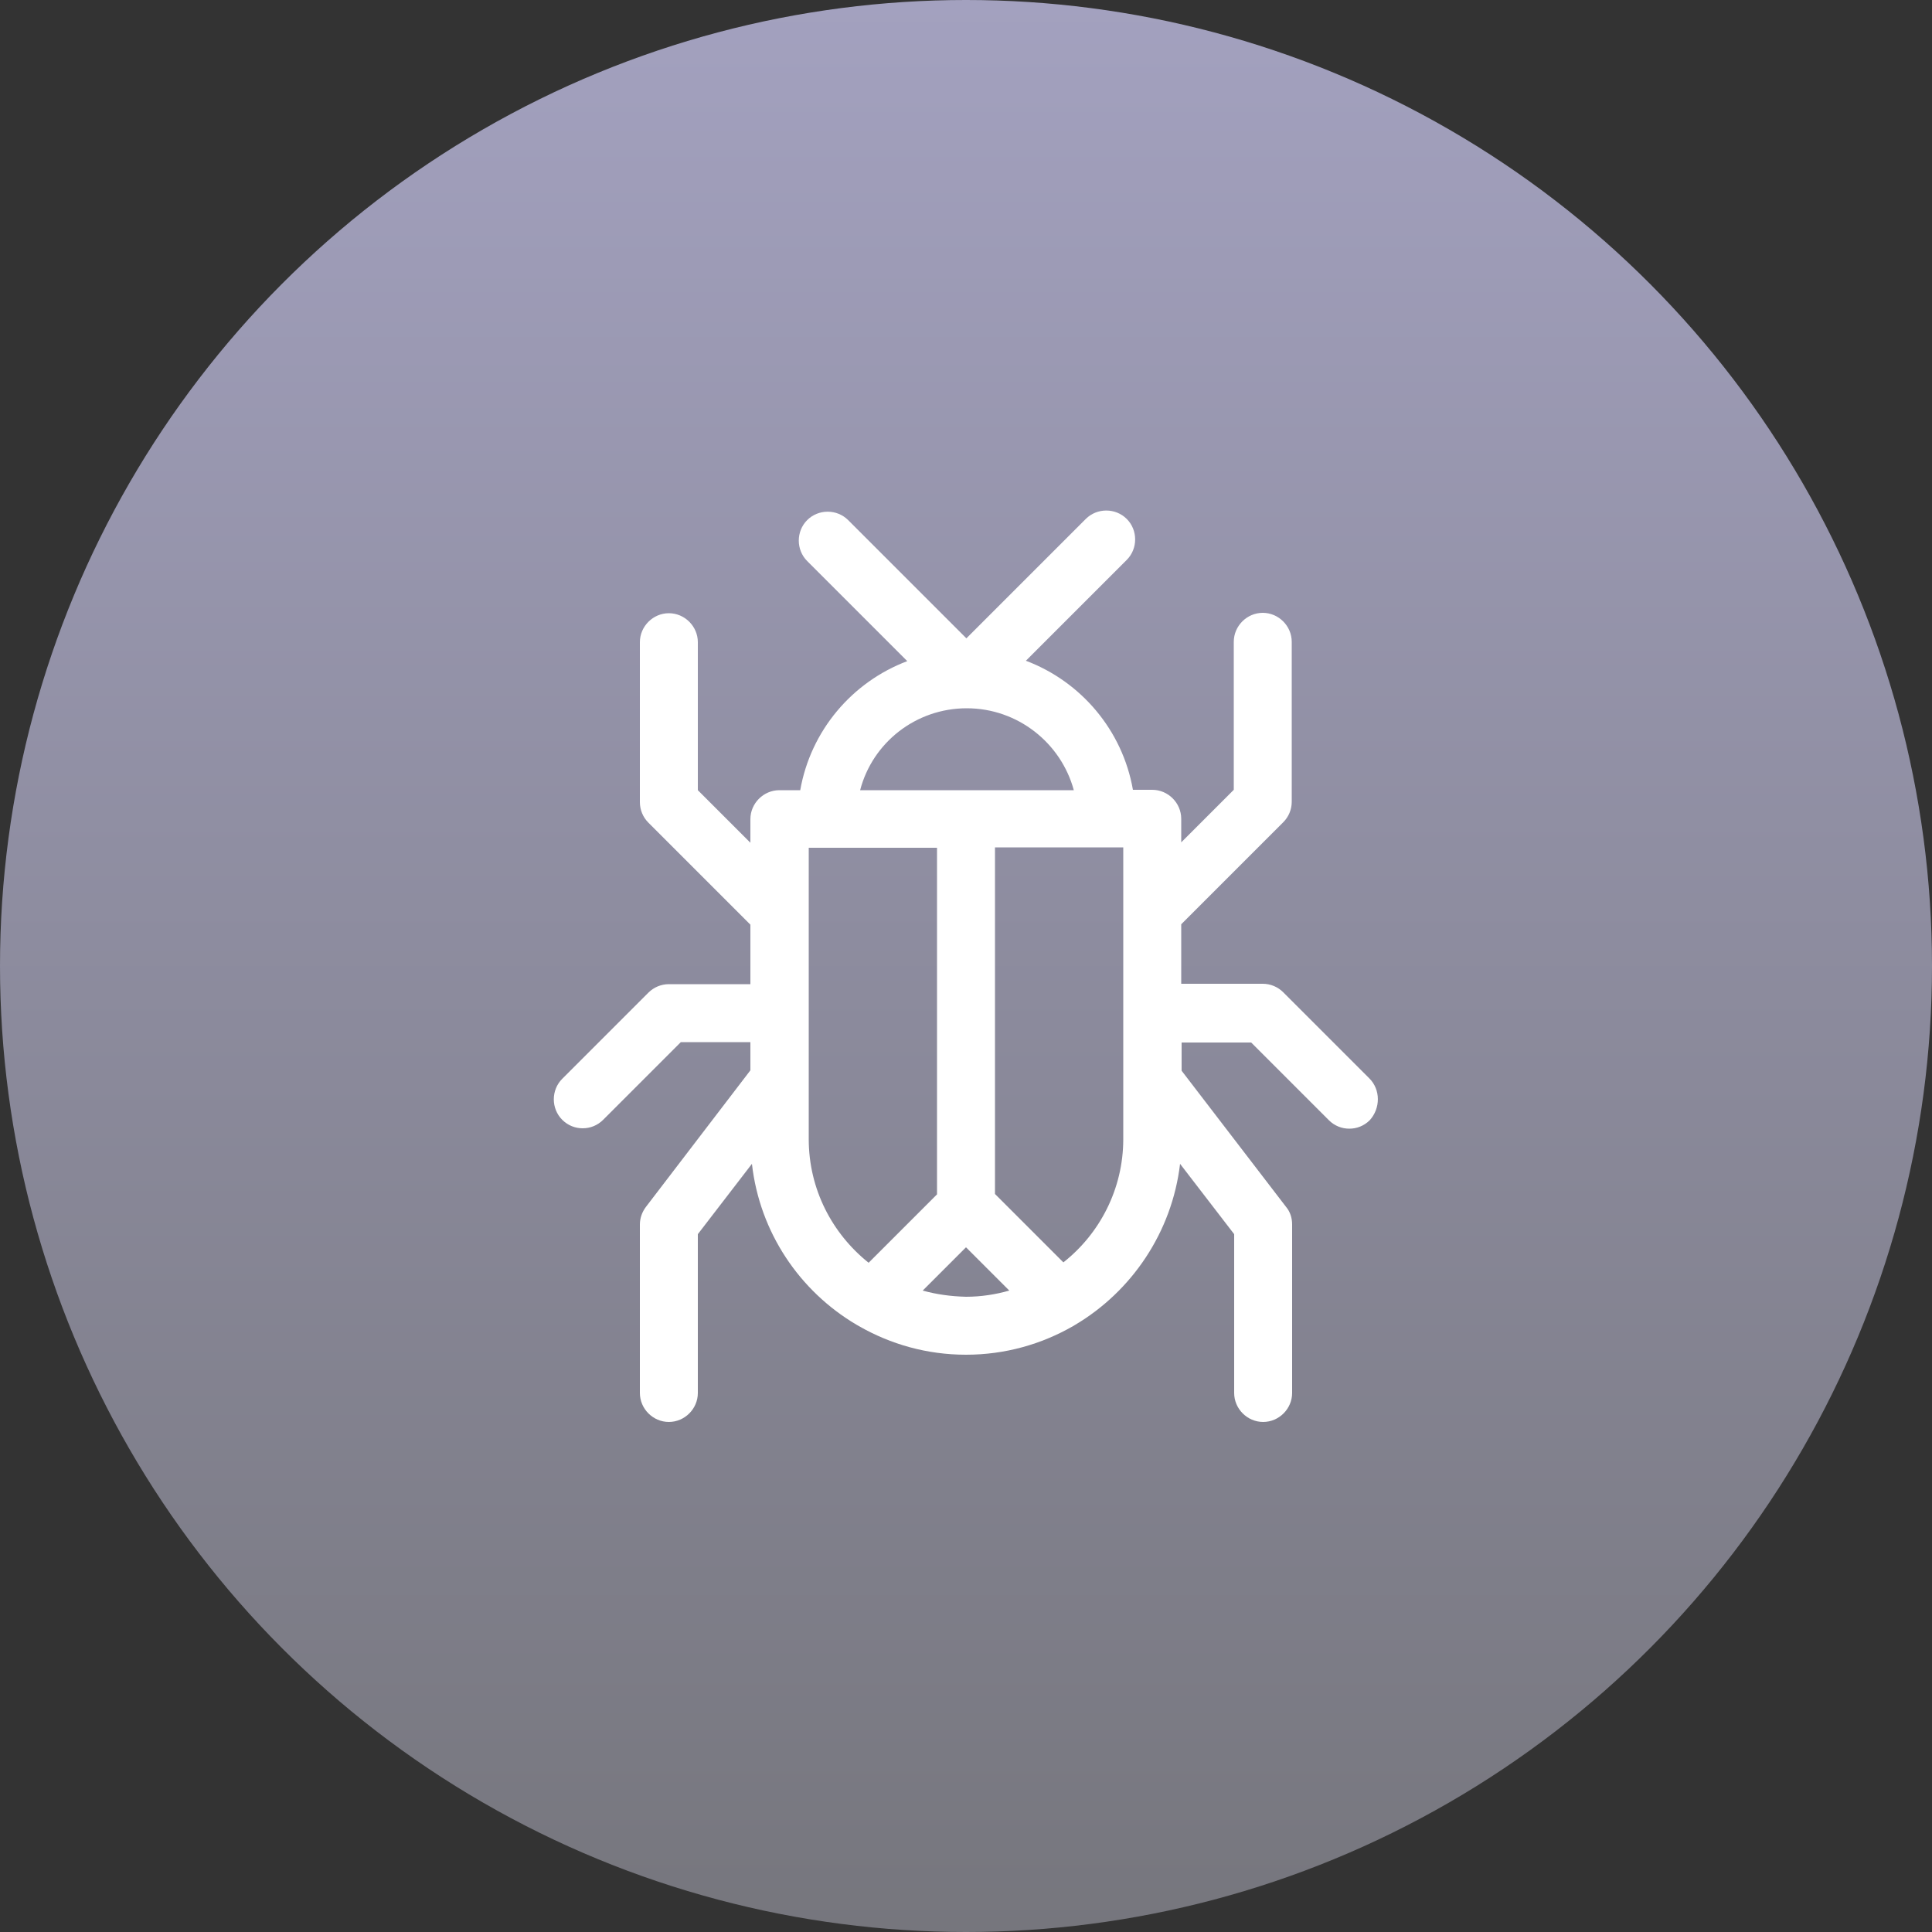 <?xml version="1.0" encoding="utf-8"?>
<!-- Generator: Adobe Illustrator 23.0.3, SVG Export Plug-In . SVG Version: 6.00 Build 0)  -->
<svg version="1.1" id="Capa_1" xmlns="http://www.w3.org/2000/svg" xmlns:xlink="http://www.w3.org/1999/xlink" x="0px" y="0px"
	 viewBox="0 0 500 500" style="enable-background:new 0 0 500 500;" xml:space="preserve">
<rect x="0" y="0" width="500" height="500" fill="#333333" stroke="none"/>
<style type="text/css">
	.st0{fill:url(#SVGID_1_);}
	.st1{fill:#FFFFFF;}
</style>
<linearGradient id="SVGID_1_" gradientUnits="userSpaceOnUse" x1="46.13" y1="396.391" x2="546.13" y2="396.391" gradientTransform="matrix(6.123234e-17 -1 1 6.123234e-17 -146.392 546.13)">
	<stop  offset="0" style="stop-color:#76767D"/>
	<stop  offset="1" style="stop-color:#A3A1BF"/>
</linearGradient>
<circle class="st0" cx="250" cy="250" r="250"/>
<path class="st1" d="M354.4,279.1l-22.3-22.3c-1.4-1.4-3.3-2.2-5.3-2.2h-21.1v-15.4l26.4-26.4c1.4-1.4,2.2-3.3,2.2-5.3v-41.4
	c0-4.1-3.4-7.5-7.5-7.5s-7.5,3.4-7.5,7.5v38.3L305.7,218v-6.1c0-4.1-3.4-7.5-7.5-7.5h-5c-2.7-15.4-13.4-28-27.7-33.4l26.1-26.1
	c2.9-2.9,2.9-7.7,0-10.6c-2.9-2.9-7.7-2.9-10.6,0l-30.9,30.9l-30.6-30.6c-2.9-2.9-7.7-2.9-10.6,0s-2.9,7.7,0,10.6l25.9,25.9
	c-14.3,5.4-25,18-27.7,33.4h-5.4c-4.1,0-7.5,3.4-7.5,7.5v6.1l-13.6-13.6v-38.3c0-4.1-3.4-7.5-7.5-7.5c-4.1,0-7.5,3.4-7.5,7.5v41.4
	c0,2,0.8,3.9,2.2,5.3l26.4,26.4v15.4h-21.1c-2,0-3.9,0.8-5.3,2.2l-22.3,22.3c-2.9,2.9-2.9,7.7,0,10.6c1.5,1.5,3.4,2.2,5.3,2.2
	c1.9,0,3.8-0.7,5.3-2.2l20.1-20.1h18v7.3l-27,35.3c-1,1.3-1.6,2.9-1.6,4.6v43.6c0,4.1,3.4,7.5,7.5,7.5c4.1,0,7.5-3.4,7.5-7.5v-41.1
	l14-18.2c2,17.7,12.3,32.9,27,41.6c0.2,0.1,0.5,0.3,0.7,0.4c8.2,4.7,17.6,7.4,27.7,7.4c10.1,0,19.5-2.7,27.7-7.4
	c0.2-0.1,0.3-0.2,0.5-0.3c14.7-8.7,25.1-24,27.2-41.7l14,18.2v41.1c0,4.1,3.4,7.5,7.5,7.5s7.5-3.4,7.5-7.5v-43.6
	c0-1.7-0.5-3.3-1.6-4.6l-27-35.2v-7.3h18l20.1,20.1c1.5,1.5,3.4,2.2,5.3,2.2s3.8-0.7,5.3-2.2C357.3,286.8,357.3,282,354.4,279.1
	L354.4,279.1z M250.2,183.3c13.2,0,24.4,9,27.7,21.2h-55.3C225.8,192.2,237,183.3,250.2,183.3z M209.3,294.8v-58.7c0,0,0,0,0,0
	v-16.7h33.2v89.7l-17.7,17.7C215.4,319.3,209.3,307.8,209.3,294.8L209.3,294.8z M238.8,334l11.2-11.2l11.2,11.2
	c-3.5,1-7.3,1.6-11.2,1.6C246.1,335.5,242.4,335,238.8,334L238.8,334z M290.7,294.8c0,12.9-6.1,24.5-15.5,31.9l-17.7-17.7v-89.7
	h33.2v16.7c0,0,0,0,0,0L290.7,294.8L290.7,294.8z"/>
</svg>
